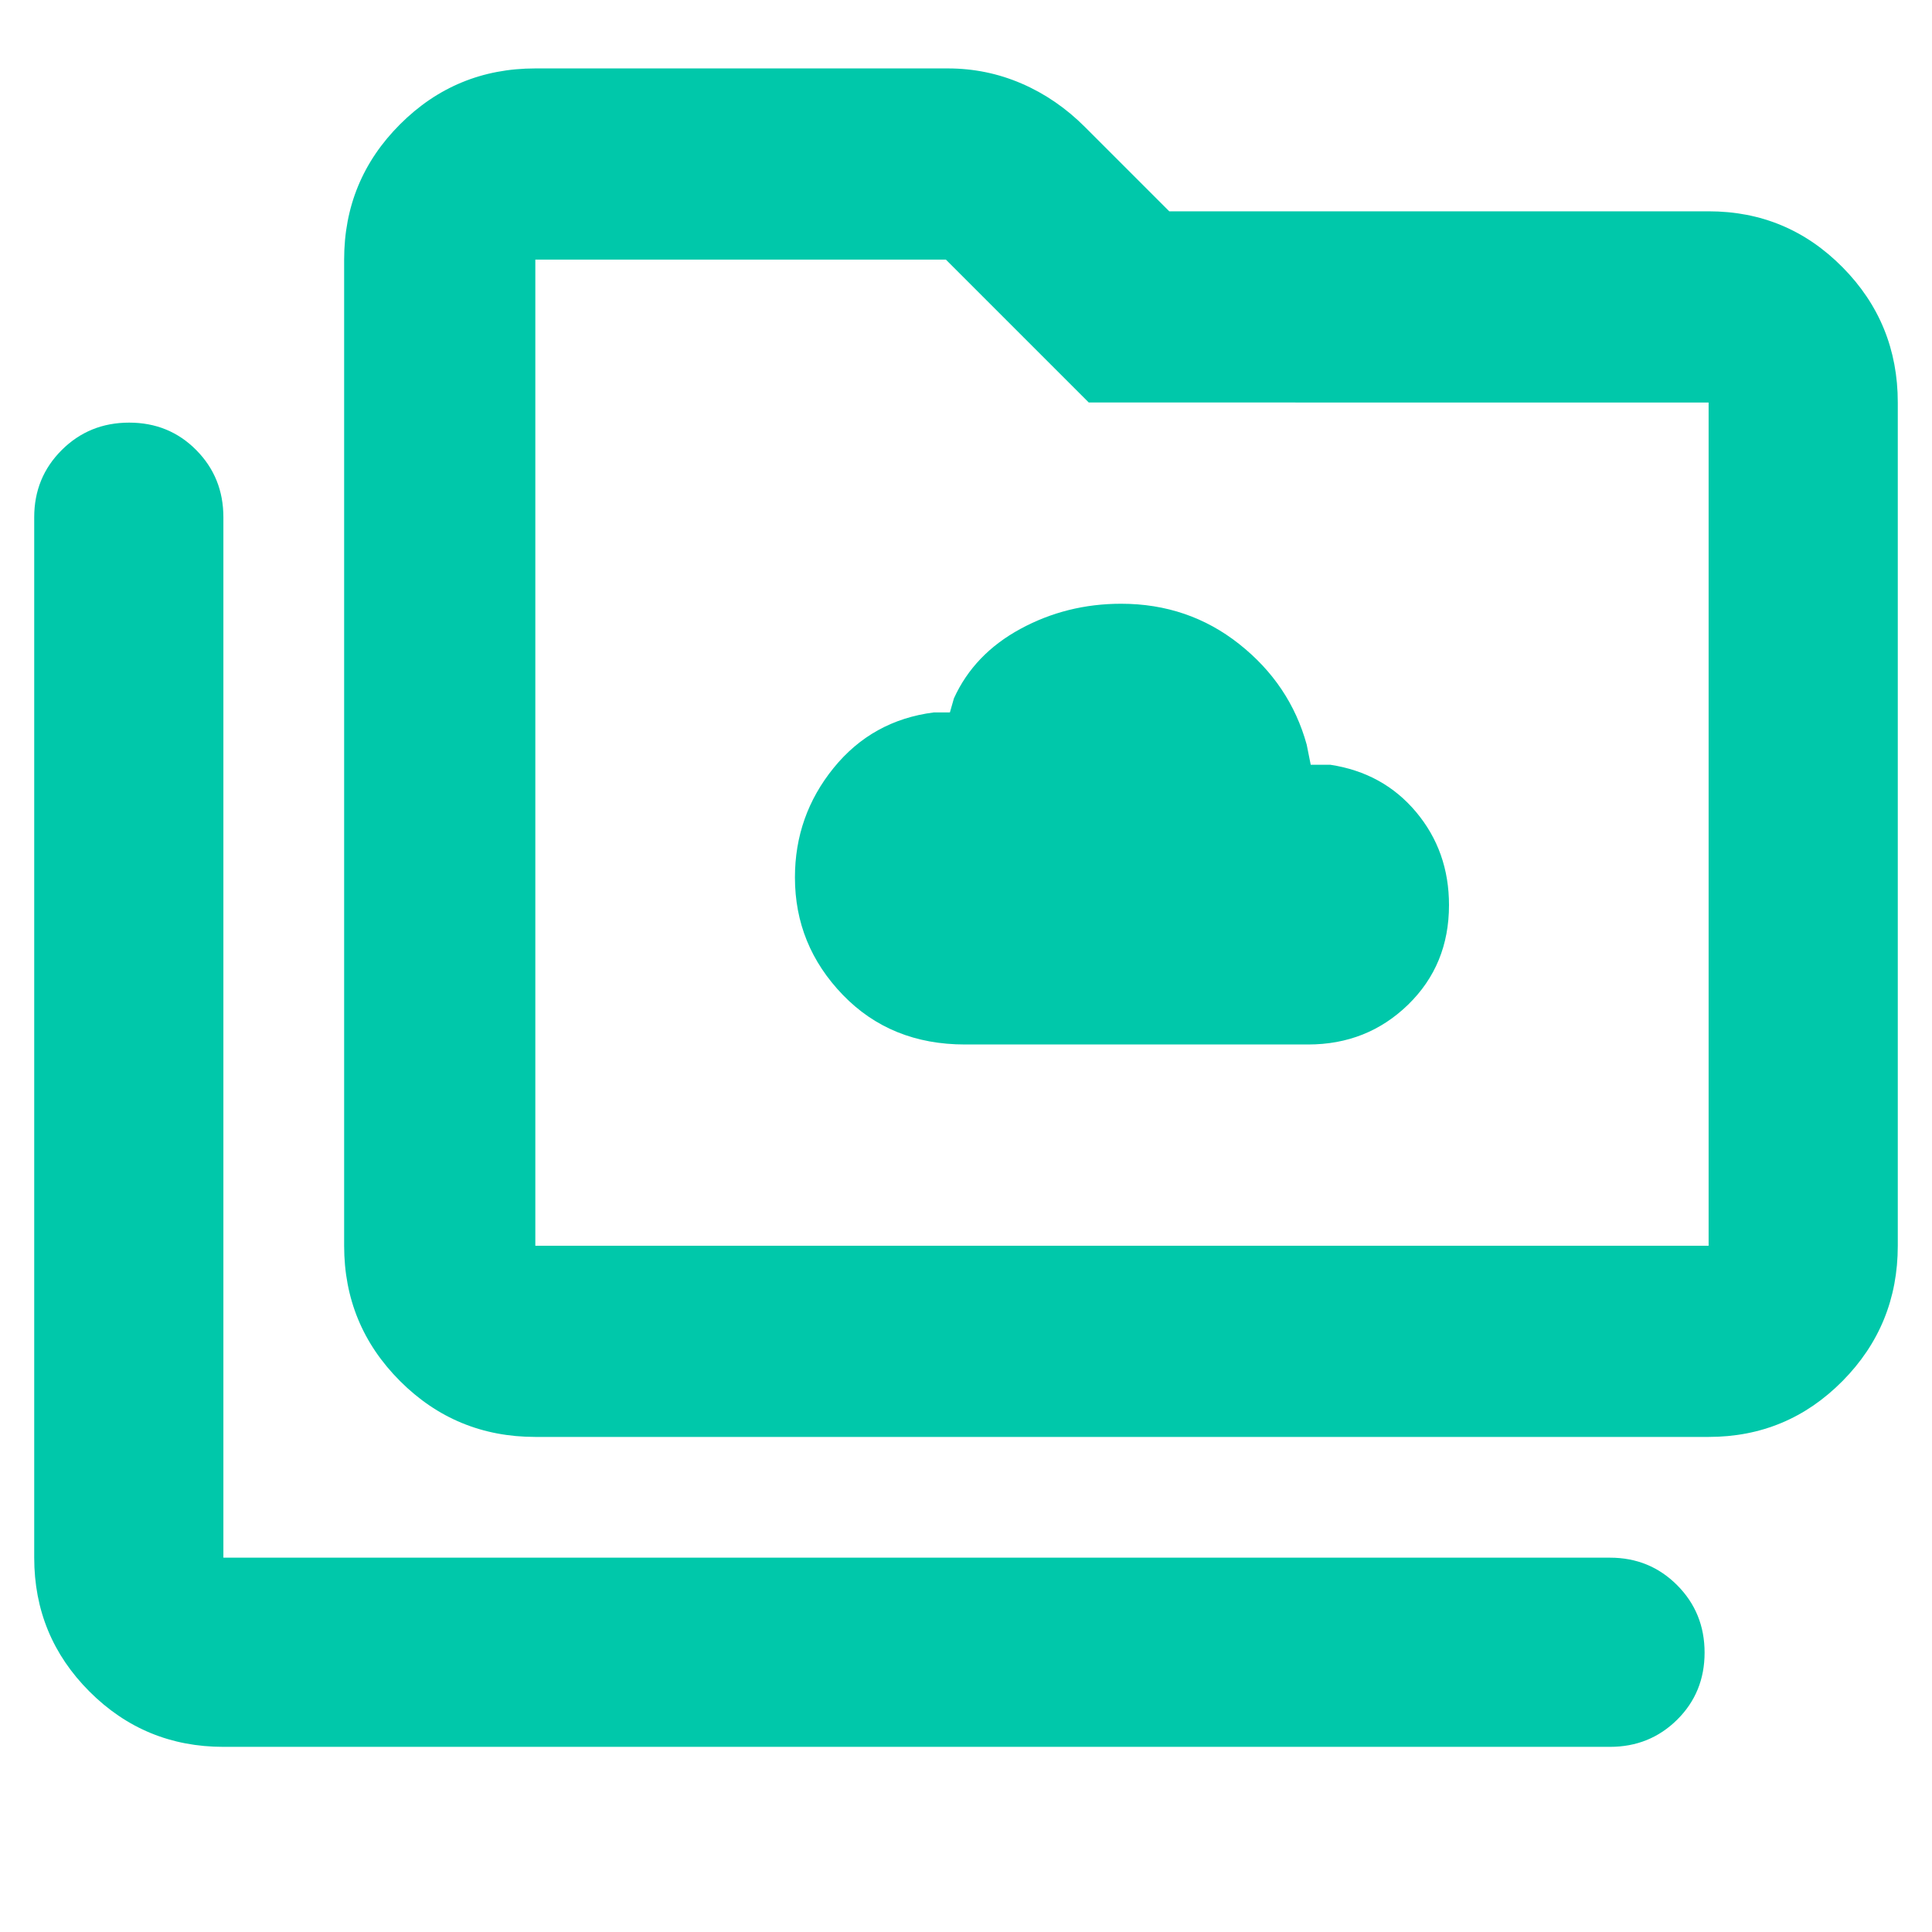 <svg xmlns="http://www.w3.org/2000/svg" height="48" viewBox="0 -960 960 960" width="48"><path fill="rgb(0, 200, 170)" d="M479.49-441H650q29.32 0 49.66-19.77Q720-480.55 720-510.27q0-26.73-16.34-46.23Q687.32-576 661-580h-9.71l-2-10q-8.29-30-33.57-50-25.27-20-58.64-20-27.03 0-50.05 12.5Q484-635 474-613l-2 7h-8q-30.58 3.92-49.79 27.6Q395-554.71 395-524q0 33.71 23.8 58.36Q442.6-441 479.49-441ZM111-92q-39.05 0-66.53-27.47Q17-146.95 17-186v-517q0-19.75 13.68-33.38Q44.35-750 64.18-750 84-750 97.5-736.38 111-722.75 111-703v517h689q19.75 0 33.38 13.68Q847-158.65 847-138.82q0 19.82-13.62 33.32Q819.75-92 800-92H111Zm155-154q-39.46 0-67.23-27.77Q171-301.54 171-341v-490q0-39.46 27.77-67.23Q226.54-926 266-926h205q19.2 0 36.6 7.5 17.4 7.5 31.49 21.59L581-855h268q39.05 0 66.53 27.77Q943-799.46 943-760v419q0 39.46-27.47 67.23Q888.05-246 849-246H266Zm0-95h583v-419H541l-71-71H266v490Zm0 0v-490 490Z"/></svg>